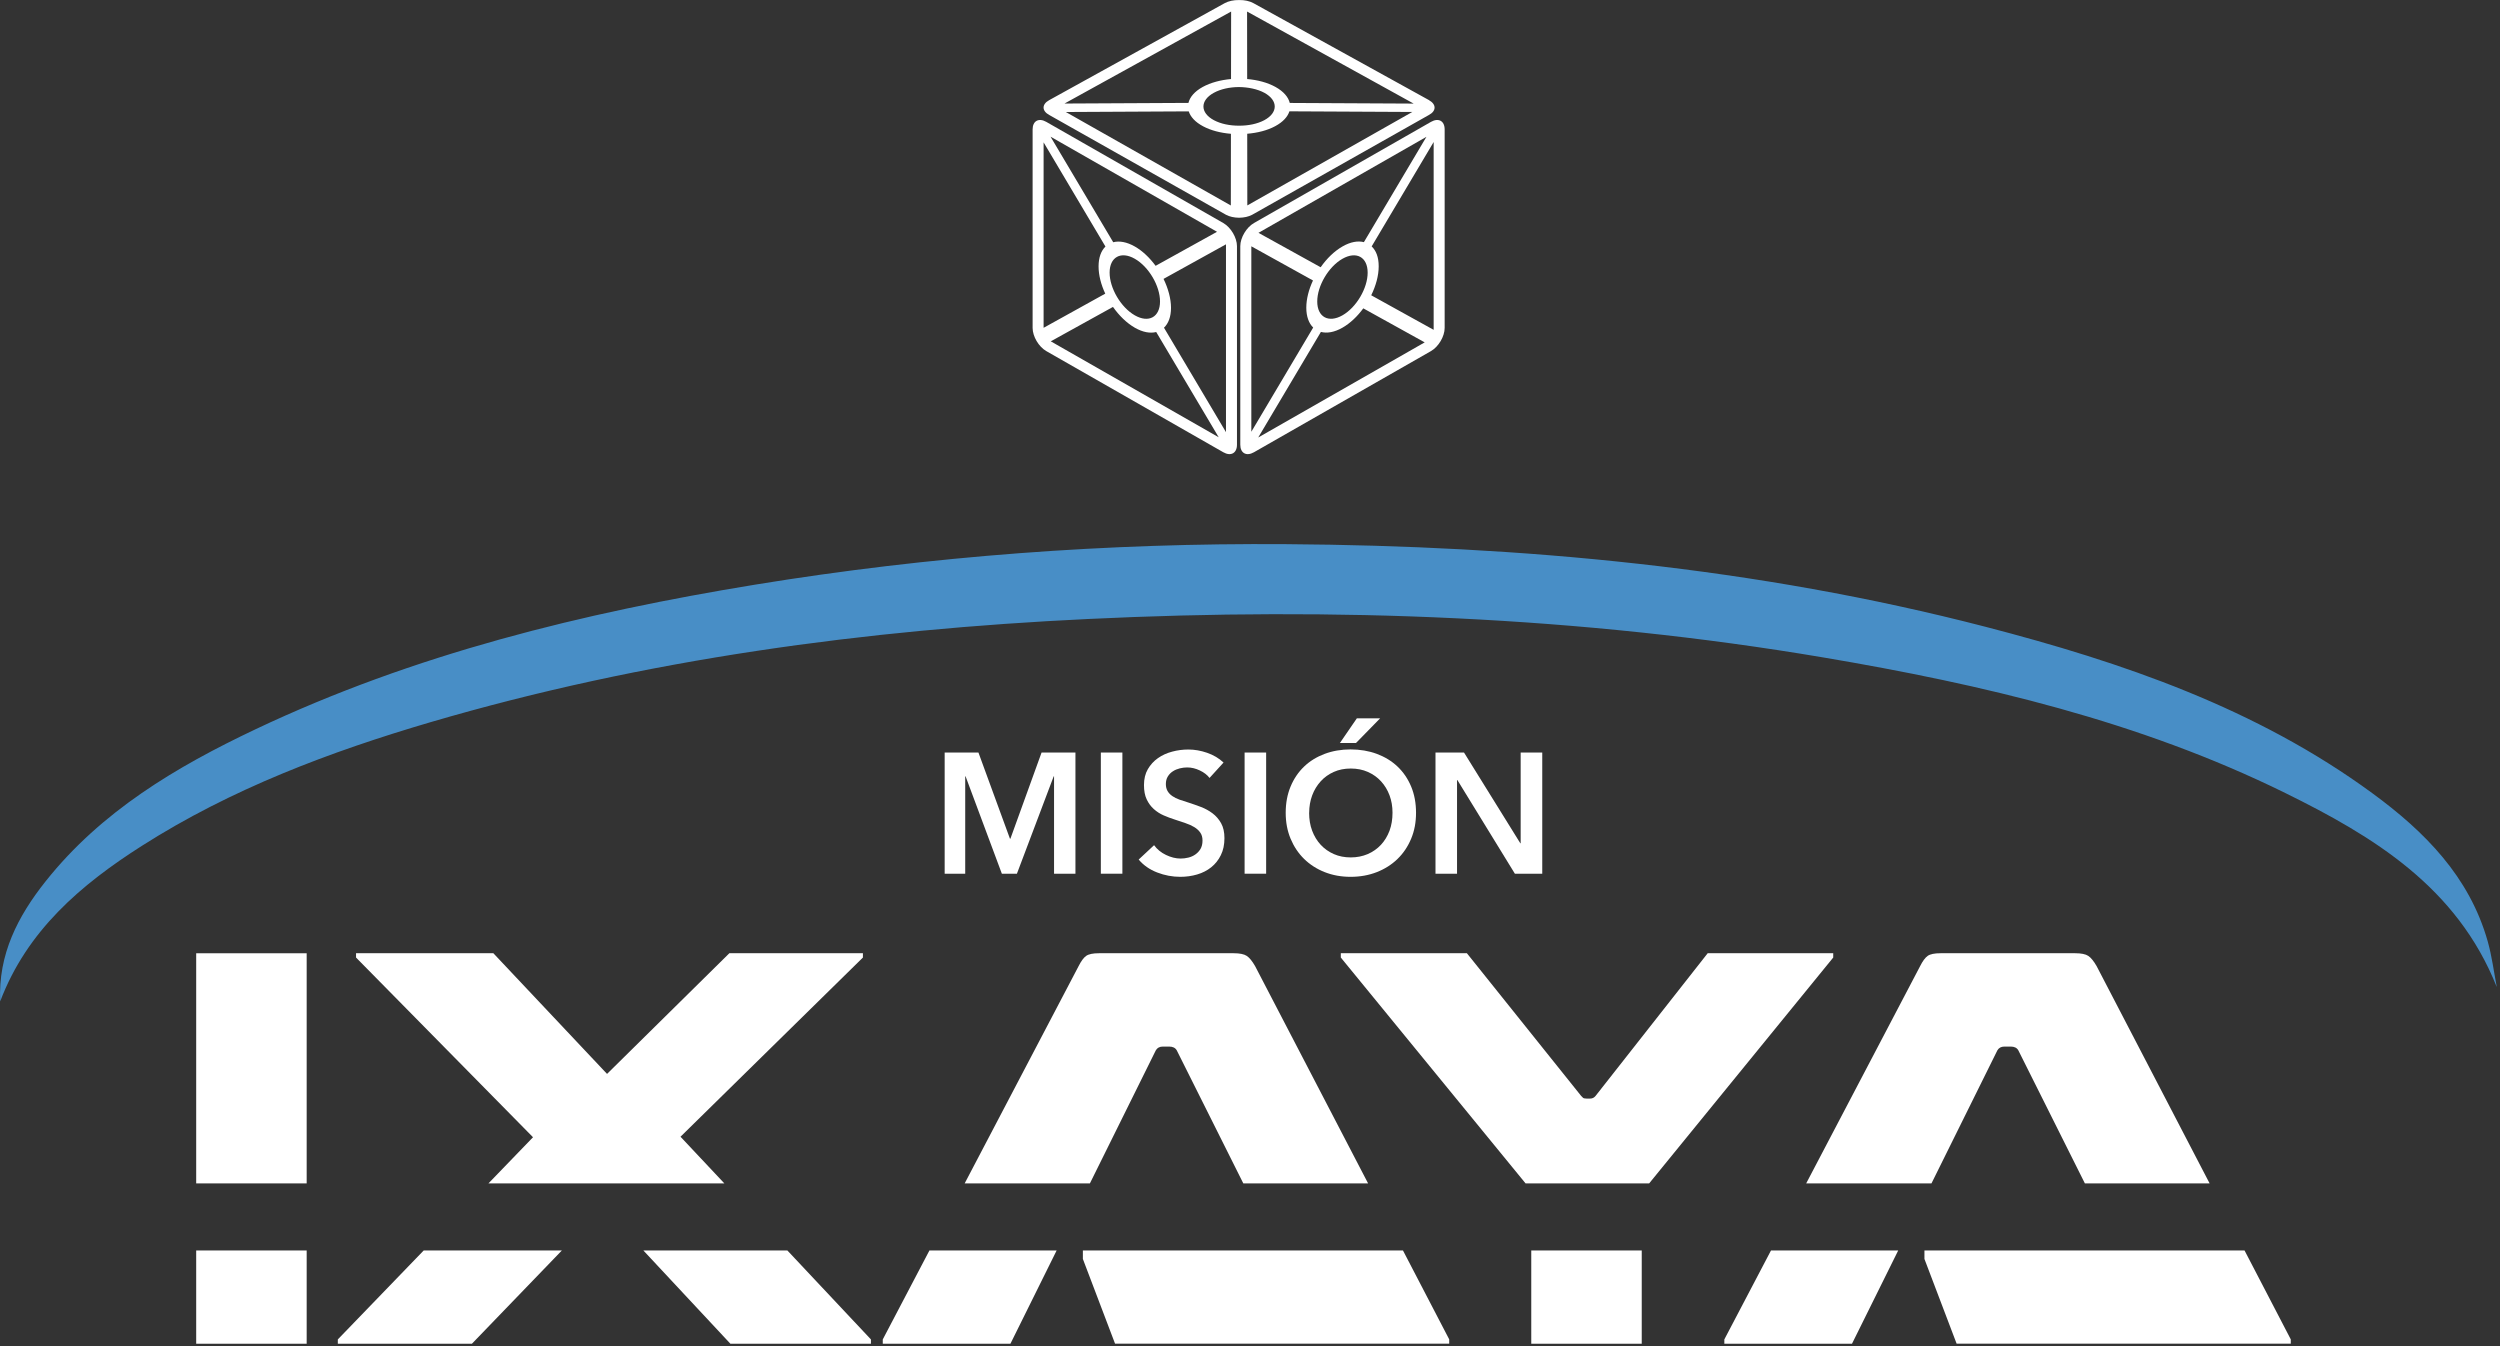 <svg width="741" height="399" viewBox="0 0 741 399" fill="none" xmlns="http://www.w3.org/2000/svg">
<rect x="0" y="0" width="741" height="399" fill="#333333" stroke="none"/>
<g clip-path="url(#clip0_1_495)">
<path d="M740 292.46C728.243 262.944 703.542 247.943 677.372 235.057C634.118 213.76 587.679 202.855 540.447 194.87C468.264 182.659 395.509 179.958 322.548 183.466C256.544 186.636 191.26 195.369 127.663 214.039C97.707 222.845 68.543 233.824 42.036 250.718C23.953 262.239 7.999 275.83 0.059 296.804C-0.587 282.905 5.313 271.545 13.518 261.226C30.015 240.458 52.236 227.293 75.676 216.182C122.673 193.902 172.722 181.646 223.785 173.295C275.874 164.782 328.39 160.922 381.155 161.289C451.136 161.773 520.545 168.158 588.457 185.77C629.128 196.323 668.786 209.9 703.189 235.13C718.659 246.461 731.927 259.803 737.358 279.015C738.591 283.389 739.163 287.954 740.029 292.445L740 292.46Z" fill="#488EC6"/>
<path d="M562.625 370.646L548.931 398.283H511.093V397.006L524.919 370.646H562.625ZM572.488 350.758L592.023 311.32C592.449 310.586 593.139 310.205 594.093 310.205H596.001C597.058 310.205 597.806 310.572 598.232 311.32L616.52 347.881C617.034 348.894 617.503 349.848 617.958 350.758H654.93L621.437 286.354C620.585 284.872 619.764 283.859 618.971 283.331C618.178 282.802 616.872 282.538 615.081 282.538H575.174C573.369 282.538 572.106 282.802 571.358 283.331C570.609 283.859 569.875 284.872 569.127 286.354L535.354 350.758H572.488ZM570.404 370.646V373.156L579.944 398.269H678.986V396.992L665.278 370.631H570.404V370.646ZM488.813 350.758L543.368 283.815V282.538H506.161L472.932 324.823C472.506 325.352 471.978 325.616 471.347 325.616H470.231C469.703 325.616 469.351 325.528 469.204 325.381C469.057 325.234 468.852 325.044 468.646 324.823L434.786 282.538H397.417V283.815L452.178 350.758H488.813ZM453.866 370.646V398.283H486.611V370.646H453.866ZM323.047 350.758L342.583 311.32C343.008 310.586 343.698 310.205 344.652 310.205H346.56C347.617 310.205 348.366 310.572 348.791 311.32L367.079 347.881C367.593 348.894 368.063 349.848 368.518 350.758H405.504L372.011 286.354C371.159 284.872 370.338 283.859 369.545 283.331C368.752 282.802 367.446 282.538 365.655 282.538H325.748C323.943 282.538 322.68 282.802 321.932 283.331C321.183 283.859 320.449 284.872 319.701 286.354L285.928 350.758H323.062H323.047ZM320.963 370.646V373.156L330.503 398.269H429.546V396.992L415.837 370.631H320.963V370.646ZM275.478 370.646L261.652 397.006V398.283H299.49L313.184 370.646H275.478ZM100.129 397.006V398.283H139.875L166.529 370.646H125.579L100.129 397.006ZM201.71 336.917L255.767 283.815V282.538H216.182L179.929 318.307L146.23 282.538H105.53V283.815L157.986 337.079L144.777 350.758H214.699L201.695 336.917H201.71ZM216.49 398.283H258.144V397.006L233.384 370.646H190.702L216.49 398.283ZM58.151 398.283H90.897V370.646H58.151V398.283ZM90.897 282.553H58.151V350.758H90.897V282.553Z" fill="white"/>
<path d="M280.013 223.051H290.009L299.343 248.575H299.49L308.722 223.051H318.762V258.966H312.421V230.096H312.318L301.413 258.966H296.951L286.193 230.096H286.09V258.966H279.999V223.051H280.013Z" fill="white"/>
<path d="M326.291 223.051H332.676V258.966H326.291V223.051Z" fill="white"/>
<path d="M358.493 230.566C357.818 229.685 356.864 228.951 355.631 228.364C354.398 227.777 353.15 227.469 351.903 227.469C351.154 227.469 350.42 227.557 349.672 227.748C348.923 227.939 348.248 228.217 347.646 228.614C347.045 228.995 346.531 229.509 346.149 230.14C345.753 230.771 345.562 231.52 345.562 232.401C345.562 233.208 345.738 233.912 346.076 234.485C346.414 235.057 346.883 235.556 347.47 235.952C348.057 236.363 348.777 236.716 349.628 237.024C350.479 237.332 351.404 237.626 352.417 237.934C353.561 238.301 354.765 238.726 355.998 239.196C357.231 239.666 358.361 240.297 359.403 241.075C360.43 241.853 361.282 242.836 361.942 244.01C362.603 245.199 362.926 246.667 362.926 248.428C362.926 250.351 362.573 252.039 361.854 253.477C361.15 254.915 360.196 256.104 359.007 257.058C357.818 258.012 356.438 258.717 354.853 259.187C353.268 259.656 351.595 259.891 349.833 259.891C347.5 259.891 345.21 259.465 342.979 258.599C340.748 257.734 338.913 256.457 337.504 254.769L342.069 250.512C342.95 251.731 344.124 252.699 345.592 253.404C347.059 254.108 348.512 254.475 349.921 254.475C350.67 254.475 351.433 254.387 352.211 254.196C352.989 254.005 353.693 253.697 354.31 253.257C354.941 252.817 355.44 252.274 355.836 251.613C356.218 250.953 356.423 250.131 356.423 249.147C356.423 248.164 356.203 247.415 355.763 246.784C355.323 246.153 354.736 245.61 353.987 245.155C353.238 244.7 352.358 244.304 351.345 243.966C350.332 243.629 349.261 243.276 348.145 242.895C347.059 242.557 345.988 242.146 344.902 241.677C343.816 241.207 342.847 240.576 341.981 239.798C341.115 239.02 340.411 238.066 339.882 236.936C339.339 235.806 339.075 234.397 339.075 232.694C339.075 230.874 339.457 229.289 340.22 227.983C340.983 226.676 341.981 225.576 343.214 224.71C344.447 223.844 345.856 223.198 347.426 222.787C348.997 222.361 350.597 222.156 352.226 222.156C354.046 222.156 355.91 222.479 357.774 223.124C359.638 223.77 361.282 224.724 362.661 226.016L358.508 230.581L358.493 230.566Z" fill="white"/>
<path d="M368.899 223.051H375.284V258.966H368.899V223.051Z" fill="white"/>
<path d="M381.081 240.913C381.081 238.036 381.566 235.439 382.534 233.12C383.503 230.801 384.839 228.834 386.541 227.205C388.244 225.575 390.284 224.328 392.632 223.447C394.981 222.567 397.549 222.126 400.323 222.126C403.097 222.126 405.725 222.567 408.088 223.447C410.451 224.328 412.505 225.575 414.223 227.205C415.94 228.834 417.29 230.801 418.259 233.12C419.228 235.439 419.712 238.036 419.712 240.913C419.712 243.79 419.228 246.285 418.259 248.604C417.29 250.923 415.955 252.919 414.223 254.592C412.505 256.266 410.451 257.572 408.088 258.497C405.725 259.421 403.141 259.891 400.323 259.891C397.505 259.891 394.981 259.421 392.632 258.497C390.284 257.572 388.259 256.266 386.541 254.592C384.839 252.919 383.503 250.923 382.534 248.604C381.566 246.285 381.081 243.731 381.081 240.913ZM388.024 240.913C388.024 242.836 388.317 244.612 388.919 246.212C389.521 247.812 390.357 249.206 391.458 250.395C392.559 251.584 393.865 252.494 395.362 253.154C396.874 253.815 398.533 254.137 400.367 254.137C402.202 254.137 403.861 253.8 405.387 253.154C406.913 252.494 408.22 251.569 409.32 250.395C410.421 249.206 411.258 247.812 411.86 246.212C412.447 244.612 412.74 242.836 412.74 240.913C412.74 238.99 412.447 237.332 411.86 235.747C411.273 234.162 410.421 232.767 409.35 231.593C408.264 230.404 406.957 229.48 405.446 228.804C403.919 228.129 402.231 227.792 400.367 227.792C398.503 227.792 396.83 228.129 395.318 228.804C393.807 229.48 392.515 230.404 391.444 231.593C390.372 232.782 389.521 234.162 388.934 235.747C388.347 237.332 388.038 239.064 388.038 240.913H388.024ZM402.173 212.909H409.071L401.923 220.218H397.153L402.173 212.909Z" fill="white"/>
<path d="M425.465 223.051H433.934L450.622 249.94H450.725V223.051H457.124V258.966H449.008L431.968 231.212H431.865V258.966H425.48V223.051H425.465Z" fill="white"/>
<path d="M424.145 36.121L371.673 66.106C369.442 67.383 367.622 70.451 367.622 72.961V131.817C367.622 134.326 369.442 135.325 371.673 134.048L424.145 104.062C426.375 102.785 428.195 99.717 428.195 97.208V38.352C428.195 35.842 426.375 34.844 424.145 36.121ZM390.431 89.355C390.431 84.732 393.777 79.052 397.902 76.703C402.026 74.355 405.372 76.19 405.372 80.813C405.372 85.436 402.026 91.117 397.902 93.465C393.777 95.813 390.431 93.979 390.431 89.355ZM404.257 71.772C402.481 71.317 400.279 71.684 397.916 73.049C395.48 74.443 393.234 76.645 391.444 79.213L373.009 69.013L422.794 40.553L404.257 71.772ZM389.169 83.132C387.921 85.803 387.187 88.621 387.187 91.219C387.187 93.817 387.95 95.843 389.227 97.09L370.895 127.971V73.005L389.169 83.132ZM391.517 98.382C393.308 98.851 395.509 98.499 397.916 97.12C400.206 95.813 402.334 93.773 404.081 91.395L422.28 101.479L372.935 129.674L391.517 98.382ZM406.429 87.521C407.809 84.703 408.645 81.708 408.645 78.949C408.645 76.19 407.867 74.282 406.561 73.034L424.937 42.094V97.765L406.429 87.521Z" fill="white"/>
<path d="M366.639 131.817V72.961C366.639 70.451 364.819 67.383 362.588 66.106L310.117 36.121C307.886 34.844 306.066 35.842 306.066 38.352V97.208C306.066 99.717 307.886 102.785 310.117 104.062L362.588 134.048C364.819 135.325 366.639 134.326 366.639 131.817ZM336.36 76.703C340.484 79.052 343.83 84.732 343.83 89.355C343.83 93.979 340.484 95.828 336.36 93.465C332.235 91.117 328.889 85.436 328.889 80.813C328.889 76.19 332.235 74.34 336.36 76.703ZM361.238 129.615L311.452 101.17L329.887 90.97C331.692 93.538 333.938 95.74 336.36 97.134C338.737 98.499 340.924 98.866 342.7 98.411L361.238 129.63V129.615ZM309.324 97.163V42.197L327.656 73.078C326.379 74.326 325.616 76.322 325.616 78.949C325.616 81.576 326.35 84.35 327.597 87.036L309.324 97.163ZM311.379 40.509L360.724 68.704L342.524 78.788C340.777 76.41 338.649 74.37 336.36 73.063C333.967 71.698 331.751 71.332 329.96 71.801L311.379 40.509ZM363.381 72.418V128.089L345.005 97.134C346.311 95.887 347.089 93.891 347.089 91.234C347.089 88.577 346.252 85.48 344.872 82.662L363.381 72.418Z" fill="white"/>
<path d="M423.557 29.677L371.526 0.939C370.367 0.293 368.826 -0.015 367.314 0.015H367.211C365.685 -6.75526e-05 364.144 0.308 362.999 0.939L310.968 29.692C308.752 30.91 308.766 32.877 310.997 34.081L363.381 63.655C364.437 64.228 365.817 64.521 367.211 64.536H367.314C368.708 64.521 370.088 64.228 371.145 63.655L423.528 34.081C425.759 32.892 425.774 30.925 423.557 29.692M364.907 3.42L364.878 23.425C361.795 23.704 358.845 24.482 356.482 25.773C354.06 27.109 352.666 28.782 352.255 30.499L315.518 30.69L364.907 3.42ZM364.834 60.911L315.914 33.2L352.343 33.009C352.857 34.624 354.251 36.179 356.556 37.412C358.904 38.675 361.81 39.408 364.848 39.658L364.819 60.925L364.834 60.911ZM367.27 37.251H367.241C364.555 37.266 361.854 36.722 359.799 35.622C355.69 33.42 355.66 29.78 359.755 27.52C361.795 26.39 364.496 25.817 367.182 25.803C369.868 25.817 372.73 26.39 374.785 27.52C378.865 29.78 378.85 33.406 374.741 35.622C372.686 36.722 369.985 37.266 367.299 37.251M369.706 60.911L369.677 39.643C372.715 39.394 375.636 38.66 377.97 37.398C380.274 36.165 381.668 34.609 382.182 32.995L418.611 33.185L369.692 60.896L369.706 60.911ZM382.285 30.499C381.859 28.782 380.465 27.109 378.058 25.773C375.695 24.467 372.745 23.689 369.662 23.425L369.633 3.42L419.007 30.705L382.27 30.514L382.285 30.499Z" fill="white"/>
</g>
<defs>
<clipPath id="clip0_1_495">
<rect width="741" height="399" fill="white"/>
</clipPath>
</defs>
</svg>
